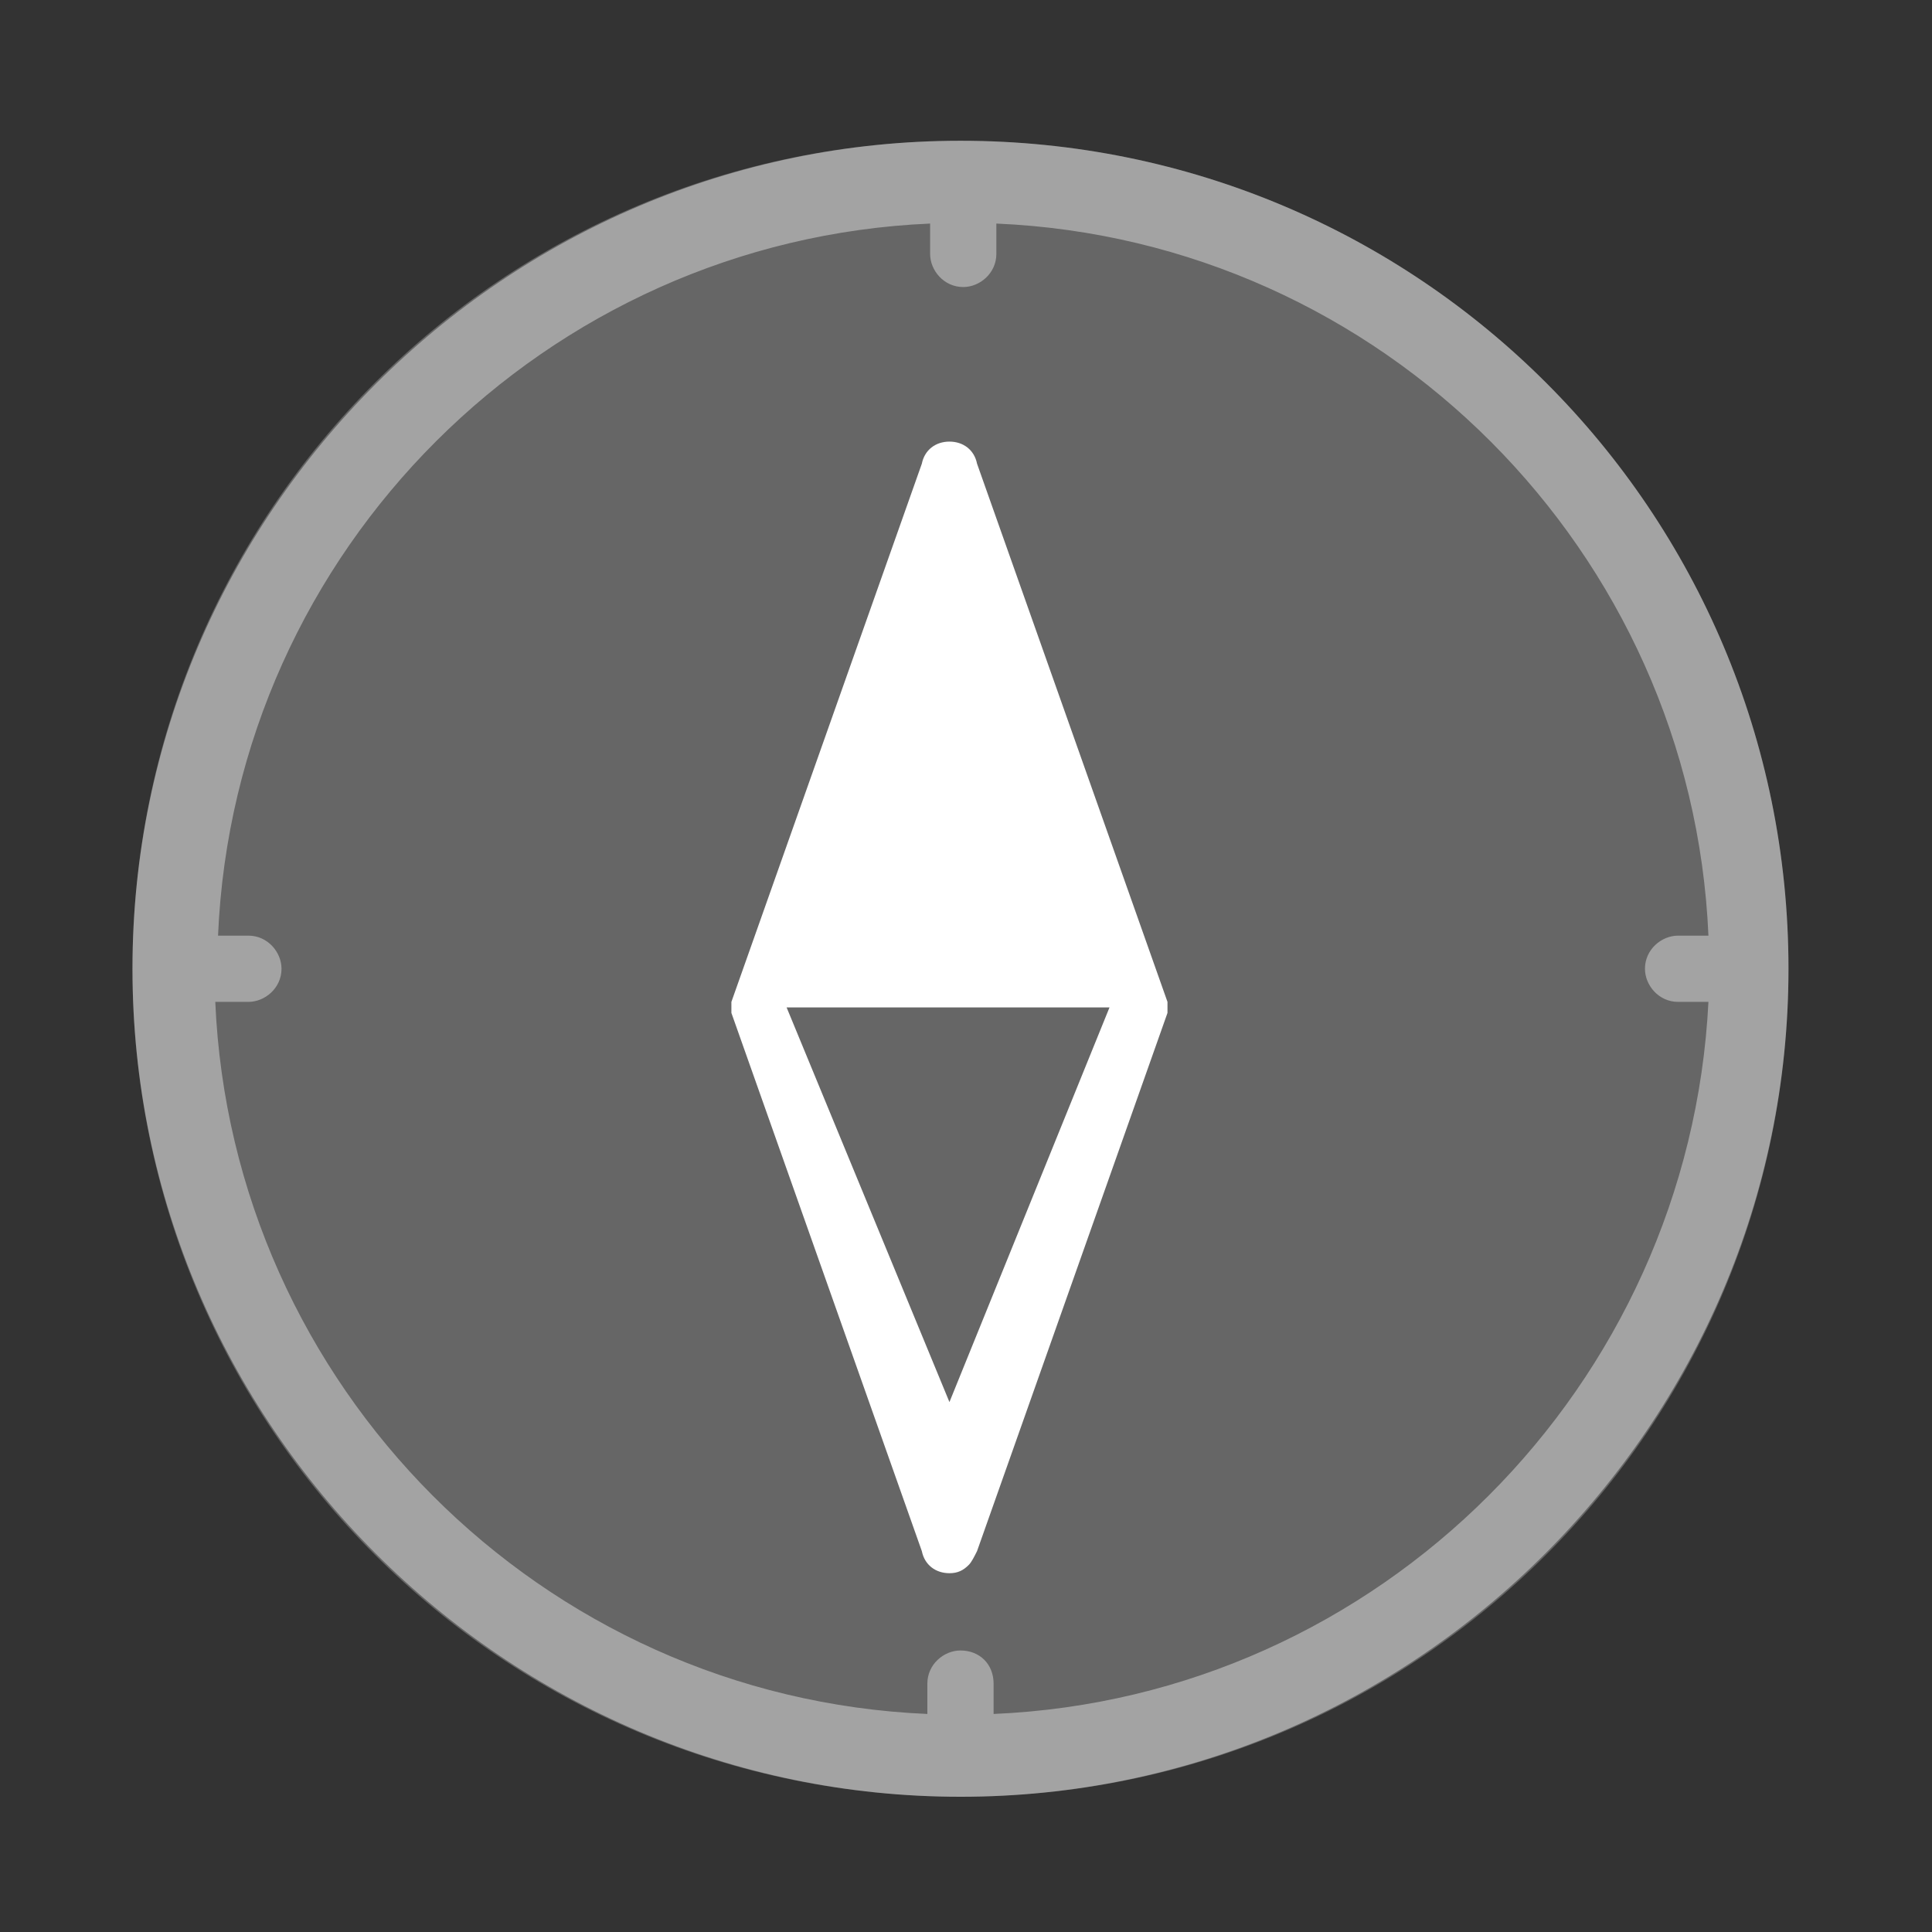 <?xml version="1.0" encoding="utf-8"?>
<!-- Generator: Adobe Illustrator 19.2.1, SVG Export Plug-In . SVG Version: 6.00 Build 0)  -->
<svg version="1.1" id="图层_1" xmlns="http://www.w3.org/2000/svg" xmlns:xlink="http://www.w3.org/1999/xlink" x="0px" y="0px"
	 viewBox="0 0 70 70" style="enable-background:new 0 0 70 70;" xml:space="preserve">
<rect x="0" y="0" width="70" height="70" fill="#333333" stroke="none"/>
<style type="text/css">
	.st0{opacity:0.25;fill:#FFFFFF;}
	.st1{opacity:0.4;fill:#FFFFFF;}
	.st2{fill:#FFFFFF;}
</style>
<g>
	<g>
		<path class="st0" d="m34.8,5.1c-16.6,0 -30,13.4 -30,30s13.4,30 30,30s30,-13.4 30,-30s-13.4,-30 -30,-30l0,0zm0,56.8"/>
		<path class="st1" d="m34.8,5.1c-16.5,0 -30,13.5 -30,30c0,16.5 13.5,30 30,30c16.5,0 30,-13.5 30,-30c0,-16.6 -13.4,-30 -30,-30l0,0zm1.2,57l0,-1.1c0,-0.7 -0.5,-1.2 -1.2,-1.2c-0.6,0 -1.2,0.5 -1.2,1.2l0,1.1c-14,-0.6 -25.2,-11.9 -25.8,-25.8l1.2,0c0.6,0 1.2,-0.5 1.2,-1.2c0,-0.6 -0.5,-1.2 -1.2,-1.2l-1.1,0c0.6,-14 11.9,-25.2 25.8,-25.8l0,1.1c0,0.6 0.5,1.2 1.2,1.2c0.6,0 1.2,-0.5 1.2,-1.2l0,-1.1c14,0.6 25.2,11.9 25.8,25.8l-1.1,0c-0.6,0 -1.2,0.5 -1.2,1.2c0,0.6 0.5,1.2 1.2,1.2l1.1,0c-0.7,13.9 -11.9,25.2 -25.9,25.8l0,0zm0,0"/>
	</g>
	<g>
		<path class="st2" d="m33.4,16.8l-6.9,19.5c0,0.1 0,0.3 0,0.4l6.9,19.5c0.1,0.5 0.5,0.8 1,0.8c0.3,0 0.5,-0.1 0.7,-0.3c0.1,-0.1 0.2,-0.3 0.3,-0.5l6.9,-19.5c0,-0.1 0,-0.3 0,-0.4l-6.9,-19.5c-0.1,-0.5 -0.5,-0.8 -1,-0.8c-0.5,0 -0.9,0.3 -1,0.8l0,0zm1,34l-5.9,-14.3l11.7,0l-5.8,14.3zm18.2,2.4"/>
	</g>
</g>
</svg>

